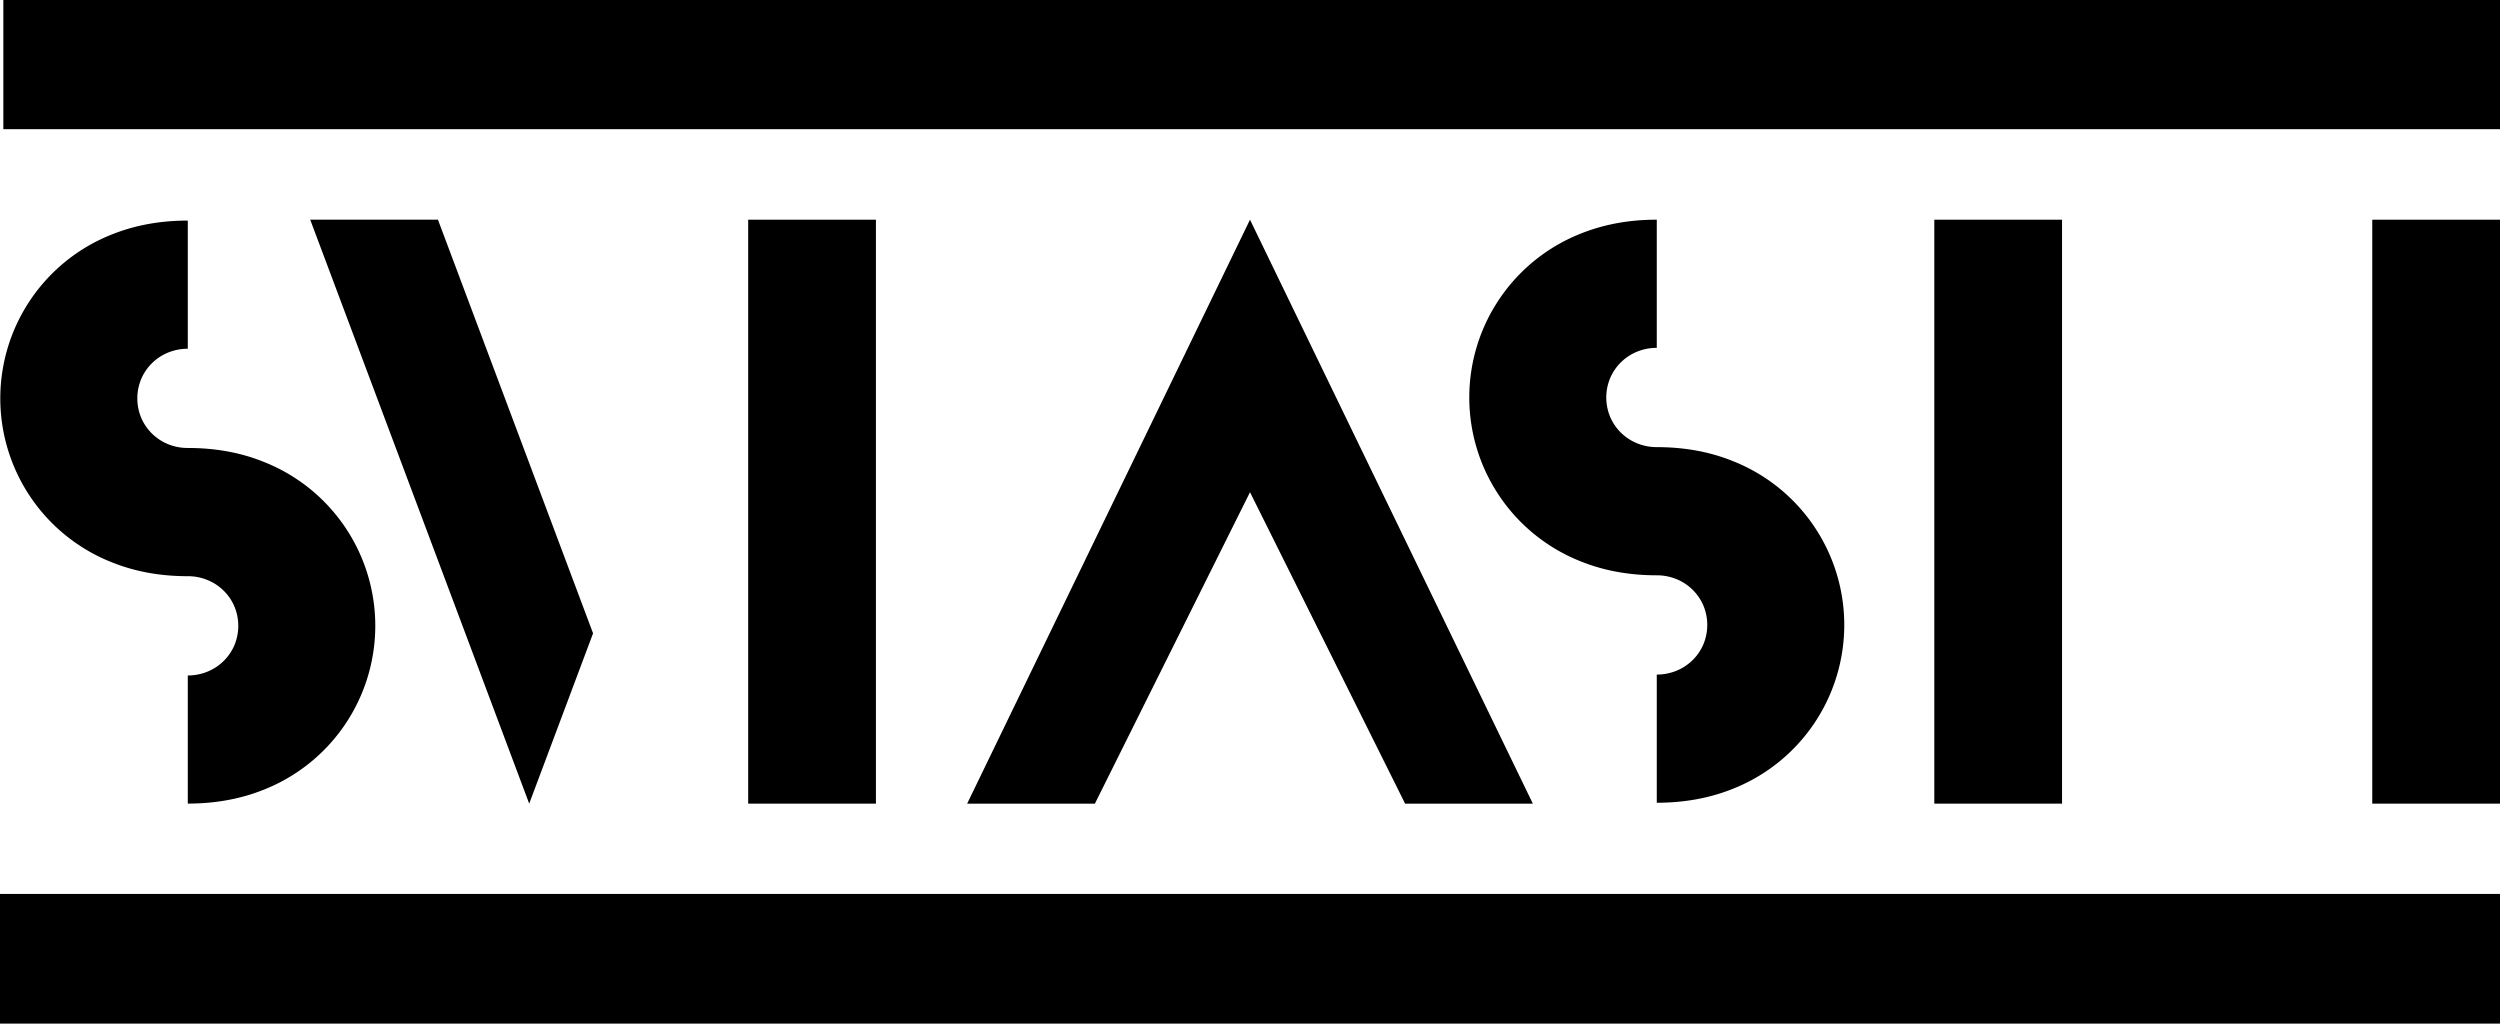 <svg xmlns="http://www.w3.org/2000/svg" viewBox="0 0 1679.8 687.76">
  <title>smash_logo</title>
  <g id="Lager_2" data-name="Lager 2">
    <g id="Layer_1" data-name="Layer 1">
      <g>
        <polygon points="398.49 425.54 355.58 539.98 208.44 147.62 294.27 147.62 398.49 425.54"/>
        <rect x="2.25" width="1677.55" height="86.8"/>
        <path d="M126.18,301q27.62,0,50.58,9.16a118.4,118.4,0,0,1,0,220.63q-23,9.15-50.58,9.16V453.86a34.65,34.65,0,0,0,13-2.48,33.28,33.28,0,0,0,18.2-17.56,33.85,33.85,0,0,0,0-26.62,33.29,33.29,0,0,0-18.2-17.56,34.6,34.6,0,0,0-13-2.48q-27.62,0-50.58-9.16a118.4,118.4,0,0,1,0-220.63q23-9.15,50.58-9.16v86.12a34.65,34.65,0,0,0-13,2.48A33.28,33.28,0,0,0,95,254.38,33.85,33.85,0,0,0,95,281a33.29,33.29,0,0,0,18.2,17.56A34.6,34.6,0,0,0,126.18,301Z"/>
        <rect x="502.72" y="147.62" width="85.83" height="392.36"/>
        <polygon points="839.9 330.72 944.12 539.98 1029.95 539.98 839.9 147.62 649.85 539.98 735.68 539.98 839.9 330.72"/>
        <path d="M1113.22,300.44q27.62,0,50.58,9.16a118.4,118.4,0,0,1,0,220.63q-23,9.15-50.58,9.16V453.26a34.65,34.65,0,0,0,13-2.48,33.28,33.28,0,0,0,18.2-17.56,33.85,33.85,0,0,0,0-26.62,33.29,33.29,0,0,0-18.2-17.56,34.6,34.6,0,0,0-13-2.48q-27.62,0-50.58-9.16a118.4,118.4,0,0,1,0-220.63q23-9.15,50.58-9.16v86.12a34.65,34.65,0,0,0-13,2.48,33.28,33.28,0,0,0-18.2,17.56,33.85,33.85,0,0,0,0,26.62,33.29,33.29,0,0,0,18.2,17.56A34.6,34.6,0,0,0,1113.22,300.44Z"/>
        <rect x="1299.7" y="147.62" width="85.83" height="392.36"/>
        <rect x="1593.97" y="147.62" width="85.83" height="392.36"/>
        <rect y="600.64" width="1679.8" height="87.12"/>
      </g>
    </g>
  </g>
</svg>
